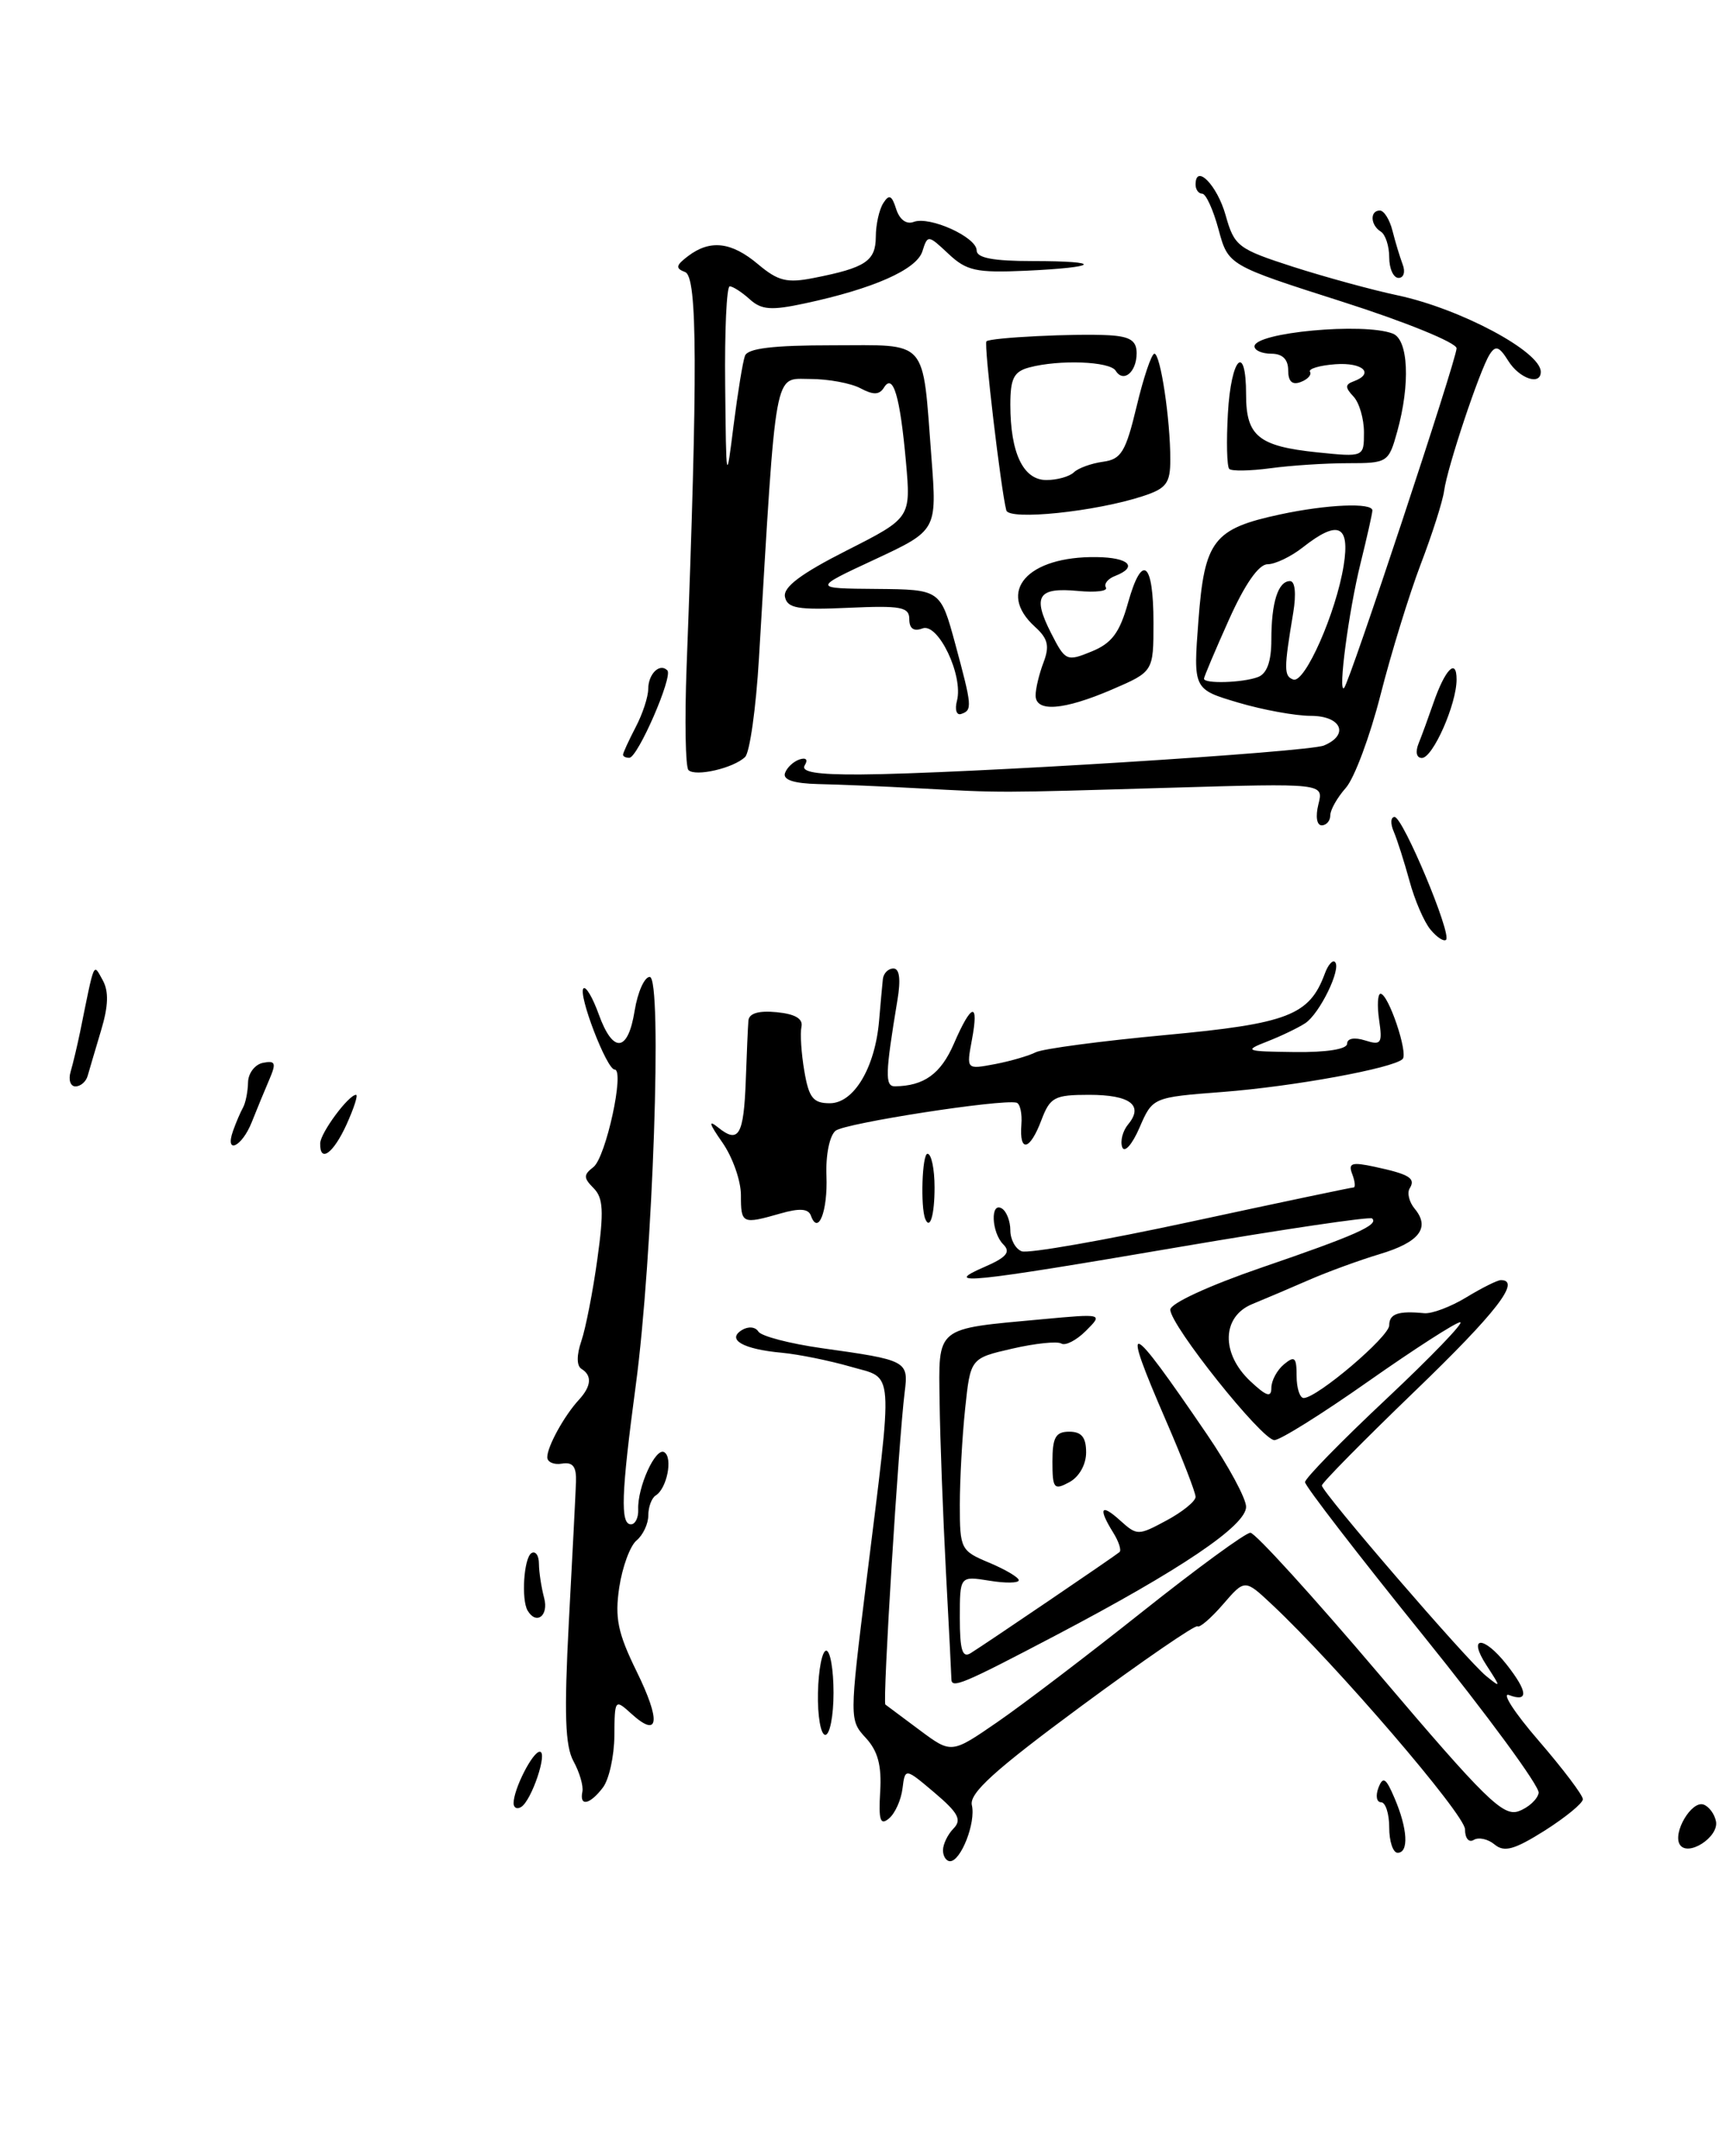 <?xml version="1.0" encoding="UTF-8" standalone="no"?>
<!DOCTYPE svg PUBLIC "-//W3C//DTD SVG 1.1//EN" "http://www.w3.org/Graphics/SVG/1.1/DTD/svg11.dtd" >
<svg xmlns="http://www.w3.org/2000/svg" xmlns:xlink="http://www.w3.org/1999/xlink" version="1.1" viewBox="0 0 205 256">
 <g >
 <path fill="currentColor"
d=" M 203.81 216.27 C 203.64 215.39 202.97 214.49 202.32 214.27 C 200.90 213.80 198.65 217.62 199.51 219.02 C 200.45 220.53 204.17 218.14 203.81 216.27 Z  M 112.00 219.70 C 112.00 218.99 112.56 217.82 113.25 217.12 C 114.26 216.09 113.82 215.26 111.00 212.87 C 107.50 209.91 107.50 209.91 107.19 212.38 C 107.02 213.74 106.30 215.34 105.58 215.93 C 104.55 216.79 104.34 216.15 104.54 212.75 C 104.73 209.65 104.27 207.92 102.84 206.37 C 100.88 204.24 100.88 204.14 102.89 187.87 C 106.12 161.79 106.27 163.81 100.99 162.27 C 98.52 161.56 94.88 160.82 92.90 160.63 C 88.26 160.21 86.26 159.07 88.12 157.93 C 88.87 157.47 89.72 157.54 90.07 158.11 C 90.41 158.66 93.79 159.54 97.59 160.08 C 107.75 161.50 107.92 161.59 107.45 165.30 C 106.73 171.03 104.80 202.14 105.16 202.40 C 105.35 202.54 107.19 203.91 109.25 205.45 C 113.00 208.24 113.00 208.24 118.46 204.48 C 121.47 202.41 129.22 196.51 135.70 191.36 C 142.18 186.21 147.94 182.00 148.51 182.00 C 149.08 182.00 156.00 189.61 163.90 198.92 C 176.42 213.66 178.54 215.74 180.38 215.06 C 181.55 214.63 182.61 213.65 182.75 212.89 C 182.88 212.12 176.69 203.69 169.00 194.15 C 161.30 184.61 155.00 176.44 155.00 175.99 C 155.00 175.54 159.36 171.08 164.68 166.09 C 170.00 161.09 173.94 157.00 173.43 157.00 C 172.92 157.01 168.02 160.16 162.55 164.00 C 157.08 167.85 152.05 171.00 151.36 171.00 C 149.88 171.00 139.00 157.37 139.00 155.51 C 139.00 154.77 143.60 152.65 149.87 150.50 C 160.97 146.70 163.80 145.44 162.97 144.68 C 162.71 144.44 152.38 145.97 140.00 148.08 C 115.01 152.35 111.75 152.68 116.92 150.44 C 119.55 149.30 120.07 148.67 119.17 147.77 C 117.75 146.35 117.60 142.63 119.00 143.50 C 119.55 143.84 120.00 145.01 120.00 146.09 C 120.00 147.18 120.61 148.30 121.35 148.58 C 122.10 148.87 131.17 147.28 141.51 145.05 C 151.85 142.82 160.51 141.00 160.76 141.00 C 161.01 141.00 160.94 140.29 160.61 139.42 C 160.10 138.10 160.54 137.96 163.25 138.54 C 167.40 139.43 168.18 139.91 167.43 141.11 C 167.10 141.65 167.37 142.74 168.03 143.53 C 169.90 145.79 168.58 147.51 163.85 148.92 C 161.46 149.64 157.70 151.01 155.50 151.97 C 153.30 152.93 150.26 154.22 148.75 154.84 C 145.11 156.32 144.99 160.70 148.50 164.00 C 150.42 165.80 151.00 165.99 151.00 164.80 C 151.00 163.94 151.68 162.68 152.50 162.00 C 153.77 160.95 154.00 161.16 154.00 163.38 C 154.00 164.82 154.38 166.00 154.84 166.00 C 156.43 166.00 165.00 158.72 165.00 157.37 C 165.00 156.00 166.06 155.63 169.15 155.93 C 170.06 156.02 172.31 155.17 174.15 154.05 C 175.99 152.93 177.84 152.01 178.25 152.00 C 180.73 151.99 177.72 155.87 168.00 165.23 C 161.95 171.06 157.00 176.08 157.00 176.39 C 157.00 177.18 174.23 197.16 176.50 199.00 C 178.29 200.45 178.29 200.42 176.56 197.75 C 174.27 194.24 176.18 194.15 178.93 197.63 C 181.46 200.85 181.58 202.15 179.25 201.28 C 178.29 200.91 179.86 203.35 182.75 206.69 C 185.64 210.04 188.00 213.16 188.00 213.64 C 188.00 214.11 185.96 215.78 183.48 217.36 C 179.87 219.63 178.67 219.97 177.52 219.02 C 176.73 218.36 175.62 218.12 175.04 218.47 C 174.46 218.83 174.00 218.28 174.00 217.21 C 174.00 215.47 158.67 197.63 151.05 190.50 C 147.85 187.50 147.85 187.50 145.26 190.50 C 143.83 192.15 142.47 193.32 142.23 193.11 C 141.99 192.89 135.76 197.17 128.39 202.61 C 118.12 210.19 115.10 212.93 115.43 214.35 C 115.92 216.42 114.13 221.00 112.84 221.00 C 112.38 221.00 112.00 220.41 112.00 219.70 Z  M 165.00 217.00 C 165.00 215.35 164.56 214.00 164.03 214.00 C 163.50 214.00 163.36 213.23 163.72 212.28 C 164.26 210.88 164.61 211.10 165.64 213.53 C 167.19 217.15 167.35 220.00 166.00 220.00 C 165.45 220.00 165.00 218.65 165.00 217.00 Z  M 61.00 214.11 C 61.00 212.44 63.26 208.00 64.11 208.00 C 65.09 208.00 63.14 213.80 61.90 214.56 C 61.41 214.87 61.00 214.66 61.00 214.11 Z  M 69.17 212.75 C 69.31 212.06 68.83 210.44 68.12 209.14 C 67.12 207.33 66.99 203.53 67.56 192.64 C 67.98 184.86 68.36 177.38 68.41 176.00 C 68.48 174.15 68.05 173.58 66.75 173.79 C 65.79 173.96 65.00 173.61 65.00 173.03 C 65.00 171.76 67.01 168.11 68.75 166.22 C 70.24 164.60 70.35 163.33 69.06 162.54 C 68.48 162.18 68.47 160.92 69.05 159.23 C 69.56 157.73 70.42 153.35 70.95 149.50 C 71.74 143.82 71.65 142.23 70.50 141.08 C 69.29 139.86 69.29 139.50 70.48 138.58 C 71.96 137.43 74.23 127.00 73.00 127.00 C 72.06 127.00 68.62 118.04 69.30 117.36 C 69.59 117.08 70.40 118.46 71.11 120.43 C 72.81 125.14 74.59 124.96 75.38 120.00 C 75.74 117.80 76.54 116.00 77.17 116.00 C 78.69 116.00 77.55 149.29 75.51 164.50 C 73.78 177.41 73.66 181.00 74.94 181.00 C 75.45 181.00 75.84 180.21 75.80 179.25 C 75.69 176.60 77.87 171.80 78.90 172.44 C 79.94 173.08 79.21 176.76 77.88 177.57 C 77.40 177.87 77.00 178.94 77.00 179.94 C 77.00 180.94 76.37 182.27 75.61 182.91 C 74.84 183.54 73.92 186.05 73.55 188.48 C 73.01 192.12 73.37 193.89 75.61 198.46 C 78.52 204.39 78.27 206.46 75.01 203.51 C 73.03 201.71 73.00 201.75 72.97 206.10 C 72.95 208.52 72.34 211.29 71.61 212.25 C 70.06 214.29 68.80 214.55 69.17 212.75 Z  M 97.15 201.00 C 97.21 198.25 97.65 196.00 98.13 196.00 C 98.61 196.00 99.00 198.25 99.00 201.00 C 99.00 203.75 98.56 206.00 98.02 206.00 C 97.48 206.00 97.09 203.75 97.15 201.00 Z  M 113.00 199.38 C 113.00 199.04 112.71 193.30 112.35 186.63 C 112.00 179.96 111.66 170.93 111.60 166.58 C 111.48 157.41 110.97 157.83 123.76 156.65 C 131.02 155.98 131.02 155.98 128.97 158.03 C 127.85 159.15 126.53 159.83 126.05 159.53 C 125.57 159.24 122.95 159.51 120.22 160.14 C 115.26 161.28 115.26 161.28 114.63 167.29 C 114.28 170.59 114.00 175.73 114.00 178.70 C 114.00 183.93 114.11 184.15 117.50 185.56 C 119.42 186.37 121.00 187.30 121.00 187.64 C 121.00 187.98 119.42 188.01 117.50 187.69 C 114.00 187.13 114.00 187.13 114.00 192.11 C 114.00 195.92 114.30 196.91 115.28 196.30 C 117.07 195.19 132.39 184.79 132.96 184.30 C 133.22 184.09 132.88 183.04 132.21 181.97 C 130.40 179.06 130.75 178.46 133.05 180.55 C 135.05 182.35 135.19 182.35 138.55 180.54 C 140.45 179.52 142.00 178.26 142.00 177.74 C 142.00 177.22 140.43 173.17 138.50 168.72 C 133.04 156.13 133.87 156.40 143.35 170.31 C 145.91 174.06 148.00 177.93 148.00 178.92 C 148.00 181.15 140.25 186.38 125.42 194.17 C 114.34 199.99 113.00 200.55 113.00 199.38 Z  M 62.67 191.25 C 61.89 189.93 62.22 184.98 63.12 184.42 C 63.61 184.13 64.01 184.70 64.01 185.69 C 64.02 186.69 64.30 188.51 64.63 189.75 C 65.19 191.85 63.71 192.99 62.67 191.25 Z  M 125.00 173.54 C 125.00 170.67 125.38 170.00 127.00 170.00 C 128.46 170.00 129.00 170.67 129.00 172.46 C 129.00 173.91 128.17 175.37 127.00 176.00 C 125.18 176.98 125.00 176.76 125.00 173.54 Z  M 88.00 141.90 C 88.00 140.20 87.01 137.39 85.79 135.65 C 84.22 133.41 84.08 132.90 85.31 133.89 C 87.74 135.84 88.34 134.80 88.58 128.23 C 88.69 125.08 88.83 121.91 88.89 121.19 C 88.96 120.32 90.11 119.98 92.25 120.19 C 94.44 120.40 95.40 120.97 95.19 121.92 C 95.02 122.71 95.17 125.07 95.53 127.17 C 96.07 130.36 96.58 131.00 98.56 131.00 C 101.41 131.00 103.93 126.79 104.41 121.21 C 104.58 119.17 104.79 116.94 104.86 116.25 C 104.94 115.56 105.50 115.00 106.11 115.00 C 106.84 115.00 107.00 116.29 106.59 118.75 C 105.14 127.49 105.09 129.00 106.29 128.99 C 109.75 128.95 111.74 127.51 113.29 123.94 C 115.40 119.06 116.30 118.88 115.43 123.50 C 114.78 126.99 114.78 126.99 118.14 126.36 C 119.99 126.01 122.18 125.37 123.01 124.95 C 123.84 124.53 130.78 123.61 138.42 122.90 C 152.96 121.55 155.52 120.57 157.35 115.61 C 157.73 114.57 158.28 113.94 158.56 114.23 C 159.35 115.01 156.74 120.37 155.02 121.50 C 154.18 122.05 152.15 123.03 150.50 123.67 C 147.69 124.77 147.90 124.85 153.75 124.92 C 157.56 124.97 160.00 124.58 160.00 123.93 C 160.00 123.30 160.86 123.14 162.13 123.54 C 164.05 124.15 164.21 123.90 163.80 121.11 C 163.55 119.40 163.63 118.00 163.97 118.00 C 164.90 118.00 167.28 125.05 166.59 125.75 C 165.50 126.84 153.60 129.02 145.20 129.66 C 136.90 130.30 136.90 130.30 135.34 133.90 C 134.47 135.91 133.56 136.93 133.29 136.22 C 133.03 135.51 133.34 134.29 133.99 133.51 C 135.87 131.24 134.23 130.00 129.35 130.00 C 125.24 130.00 124.72 130.28 123.69 133.00 C 122.33 136.62 121.05 136.92 121.31 133.55 C 121.42 132.21 121.15 131.03 120.73 130.93 C 118.89 130.49 100.38 133.36 99.25 134.26 C 98.53 134.83 98.06 137.13 98.16 139.63 C 98.32 143.84 97.17 146.75 96.31 144.34 C 96.01 143.51 94.95 143.44 92.70 144.09 C 88.14 145.39 88.00 145.33 88.00 141.90 Z  M 109.90 144.75 C 109.31 143.34 109.52 137.00 110.16 137.00 C 110.62 137.00 111.00 138.80 111.00 141.00 C 111.00 144.24 110.46 146.09 109.90 144.75 Z  M 38.03 135.75 C 38.07 134.50 41.40 130.00 42.29 130.00 C 42.55 130.00 42.04 131.57 41.17 133.50 C 39.59 136.98 37.97 138.14 38.03 135.75 Z  M 27.69 134.25 C 28.03 133.29 28.56 132.05 28.87 131.50 C 29.17 130.95 29.44 129.61 29.46 128.52 C 29.48 127.43 30.29 126.38 31.24 126.20 C 32.72 125.91 32.83 126.22 31.99 128.18 C 31.44 129.45 30.50 131.74 29.90 133.25 C 28.72 136.22 26.65 137.15 27.69 134.25 Z  M 8.39 127.25 C 8.67 126.29 9.18 124.15 9.52 122.50 C 11.27 113.88 11.06 114.36 12.20 116.39 C 12.93 117.71 12.88 119.45 12.00 122.37 C 11.32 124.64 10.61 127.06 10.41 127.75 C 10.22 128.44 9.57 129.00 8.96 129.00 C 8.36 129.00 8.10 128.21 8.39 127.25 Z  M 169.90 110.38 C 169.14 109.47 168.02 106.87 167.41 104.61 C 166.79 102.35 165.95 99.71 165.54 98.75 C 165.12 97.79 165.17 97.01 165.64 97.01 C 166.63 97.03 172.44 110.89 171.75 111.59 C 171.49 111.84 170.66 111.30 169.90 110.38 Z  M 156.59 95.50 C 157.22 93.00 157.22 93.00 138.86 93.54 C 118.18 94.15 119.18 94.15 109.00 93.60 C 104.88 93.37 99.55 93.15 97.17 93.10 C 94.30 93.03 92.97 92.60 93.23 91.81 C 93.45 91.16 94.22 90.43 94.95 90.18 C 95.74 89.92 96.00 90.20 95.58 90.87 C 95.08 91.67 97.00 91.99 102.19 91.96 C 114.11 91.89 155.35 89.31 157.25 88.52 C 160.30 87.24 159.31 85.00 155.68 85.00 C 153.86 85.00 149.97 84.29 147.04 83.42 C 141.72 81.84 141.72 81.84 142.34 73.67 C 143.06 64.16 144.12 62.78 152.06 61.08 C 157.60 59.89 163.00 59.66 163.00 60.61 C 163.00 60.94 162.37 63.75 161.60 66.86 C 160.19 72.54 158.88 82.45 159.64 81.69 C 160.30 81.03 173.00 42.68 173.00 41.36 C 173.00 40.69 166.93 38.22 159.44 35.83 C 145.88 31.50 145.88 31.50 144.73 27.25 C 144.10 24.91 143.23 23.00 142.79 23.00 C 142.36 23.00 142.00 22.51 142.00 21.92 C 142.00 19.37 144.57 21.99 145.57 25.56 C 146.61 29.25 147.02 29.56 153.58 31.68 C 157.39 32.90 162.97 34.43 166.00 35.07 C 173.46 36.66 183.00 41.75 183.00 44.15 C 183.00 45.82 180.46 44.96 179.14 42.85 C 178.06 41.12 177.63 40.98 176.92 42.10 C 175.74 43.97 171.90 55.48 171.52 58.28 C 171.36 59.50 170.11 63.42 168.74 67.00 C 167.38 70.58 165.23 77.55 163.97 82.50 C 162.71 87.45 160.85 92.43 159.84 93.56 C 158.83 94.70 158.00 96.16 158.00 96.81 C 158.00 97.47 157.54 98.00 156.98 98.00 C 156.39 98.00 156.23 96.94 156.59 95.50 Z  M 149.42 80.39 C 150.48 79.99 151.00 78.53 151.00 75.97 C 151.00 71.53 151.80 69.00 153.22 69.00 C 153.82 69.00 153.97 70.50 153.60 72.75 C 152.48 79.46 152.48 80.29 153.61 80.69 C 154.98 81.16 158.69 72.76 159.59 67.15 C 160.36 62.32 158.93 61.69 154.73 65.00 C 153.33 66.10 151.45 67.00 150.55 67.00 C 149.50 67.00 147.85 69.37 145.96 73.59 C 144.33 77.22 143.00 80.37 143.00 80.59 C 143.00 81.22 147.64 81.07 149.42 80.39 Z  M 81.77 91.44 C 81.41 91.08 81.31 85.54 81.55 79.14 C 82.88 44.12 82.84 32.87 81.38 32.31 C 80.20 31.86 80.26 31.52 81.72 30.41 C 84.35 28.42 86.87 28.71 90.04 31.38 C 92.42 33.38 93.47 33.64 96.68 33.00 C 102.79 31.80 104.00 31.00 104.02 28.14 C 104.02 26.69 104.42 24.88 104.91 24.12 C 105.60 23.03 105.92 23.18 106.44 24.82 C 106.84 26.08 107.66 26.68 108.52 26.35 C 110.42 25.63 116.00 28.16 116.00 29.74 C 116.00 30.63 117.98 31.00 122.67 31.00 C 131.15 31.00 130.58 31.75 121.80 32.15 C 115.95 32.41 114.80 32.16 112.65 30.14 C 110.23 27.87 110.18 27.86 109.55 29.85 C 108.86 32.01 103.75 34.28 95.62 36.02 C 91.59 36.89 90.44 36.80 89.04 35.53 C 88.11 34.69 87.04 34.00 86.67 34.00 C 86.30 34.00 86.06 39.29 86.13 45.75 C 86.25 57.40 86.26 57.44 87.13 50.50 C 87.62 46.65 88.22 42.94 88.48 42.25 C 88.80 41.36 91.83 41.00 98.86 41.00 C 110.40 41.00 109.53 40.01 110.63 54.35 C 111.29 62.98 111.29 62.98 103.90 66.43 C 96.50 69.87 96.50 69.87 104.10 69.93 C 111.70 70.00 111.70 70.00 113.46 76.47 C 115.47 83.90 115.50 84.33 114.15 84.78 C 113.61 84.96 113.38 84.26 113.66 83.21 C 114.44 80.22 111.42 73.90 109.56 74.62 C 108.53 75.01 108.00 74.64 108.00 73.53 C 108.00 72.07 107.02 71.89 100.78 72.17 C 94.75 72.45 93.51 72.23 93.23 70.87 C 93.00 69.72 95.11 68.13 100.55 65.37 C 108.19 61.50 108.19 61.50 107.60 54.83 C 106.90 47.05 106.08 44.26 104.99 46.02 C 104.44 46.90 103.73 46.92 102.19 46.10 C 101.06 45.50 98.37 45.00 96.22 45.00 C 91.88 45.00 92.23 43.09 90.14 78.20 C 89.79 84.09 89.05 89.34 88.50 89.88 C 87.14 91.21 82.60 92.26 81.77 91.44 Z  M 74.00 89.61 C 74.00 89.40 74.67 87.94 75.49 86.36 C 76.32 84.79 76.99 82.74 76.99 81.81 C 77.00 80.01 78.36 78.69 79.26 79.60 C 79.96 80.29 75.76 89.94 74.75 89.98 C 74.34 89.99 74.00 89.83 74.00 89.61 Z  M 168.50 88.25 C 168.89 87.29 169.67 85.15 170.24 83.50 C 171.63 79.47 173.00 78.07 173.00 80.68 C 173.00 83.63 170.18 90.00 168.88 90.00 C 168.23 90.00 168.08 89.28 168.50 88.25 Z  M 123.00 82.57 C 123.00 81.78 123.42 80.02 123.94 78.66 C 124.68 76.71 124.47 75.83 122.94 74.44 C 118.30 70.25 122.03 66.03 130.25 66.15 C 134.11 66.20 135.20 67.32 132.44 68.39 C 131.58 68.72 131.09 69.33 131.35 69.76 C 131.62 70.19 130.12 70.37 128.03 70.17 C 123.28 69.72 122.60 70.78 124.83 75.16 C 126.53 78.50 126.69 78.57 129.65 77.36 C 132.05 76.38 132.98 75.14 133.98 71.57 C 135.65 65.62 137.00 66.67 137.00 73.94 C 137.00 79.75 137.00 79.75 132.06 81.88 C 126.33 84.34 123.00 84.60 123.00 82.57 Z  M 119.52 60.60 C 118.89 58.22 116.83 40.83 117.16 40.53 C 117.63 40.08 127.77 39.58 131.75 39.81 C 134.24 39.96 135.00 40.46 135.00 41.94 C 135.00 44.19 133.43 45.50 132.51 44.02 C 131.82 42.90 125.81 42.68 122.25 43.63 C 120.41 44.12 120.00 44.94 120.00 48.05 C 120.00 53.79 121.53 57.00 124.28 57.00 C 125.55 57.00 127.03 56.59 127.55 56.08 C 128.07 55.58 129.62 55.02 131.00 54.83 C 133.17 54.54 133.70 53.67 135.00 48.25 C 135.82 44.81 136.77 42.00 137.11 42.00 C 137.83 42.00 139.00 49.79 139.00 54.56 C 139.00 57.38 138.54 58.00 135.75 58.91 C 130.12 60.76 119.85 61.82 119.52 60.60 Z  M 146.00 55.68 C 145.72 55.40 145.65 52.43 145.84 49.09 C 146.21 42.44 148.00 40.61 148.00 46.88 C 148.00 51.78 149.49 52.99 156.43 53.71 C 162.00 54.28 162.00 54.28 162.00 51.34 C 162.00 49.72 161.44 47.80 160.75 47.08 C 159.75 46.01 159.75 45.66 160.75 45.29 C 163.30 44.36 161.89 43.01 158.60 43.25 C 156.73 43.39 155.37 43.79 155.59 44.15 C 155.81 44.50 155.32 45.05 154.49 45.36 C 153.48 45.75 153.00 45.30 153.00 43.97 C 153.00 42.67 152.32 42.00 151.00 42.00 C 149.90 42.00 149.00 41.61 149.00 41.13 C 149.00 39.48 161.95 38.27 165.42 39.61 C 167.28 40.32 167.52 45.59 165.95 51.25 C 164.93 54.92 164.80 55.00 160.09 55.00 C 157.45 55.00 153.30 55.27 150.89 55.60 C 148.48 55.92 146.28 55.96 146.00 55.68 Z  M 165.00 30.56 C 165.00 29.22 164.55 27.84 164.00 27.50 C 162.76 26.73 162.68 25.00 163.89 25.00 C 164.38 25.00 165.06 26.08 165.39 27.41 C 165.72 28.73 166.27 30.53 166.60 31.41 C 166.94 32.28 166.72 33.00 166.11 33.00 C 165.50 33.00 165.00 31.90 165.00 30.56 Z "/>
</g>
</svg>